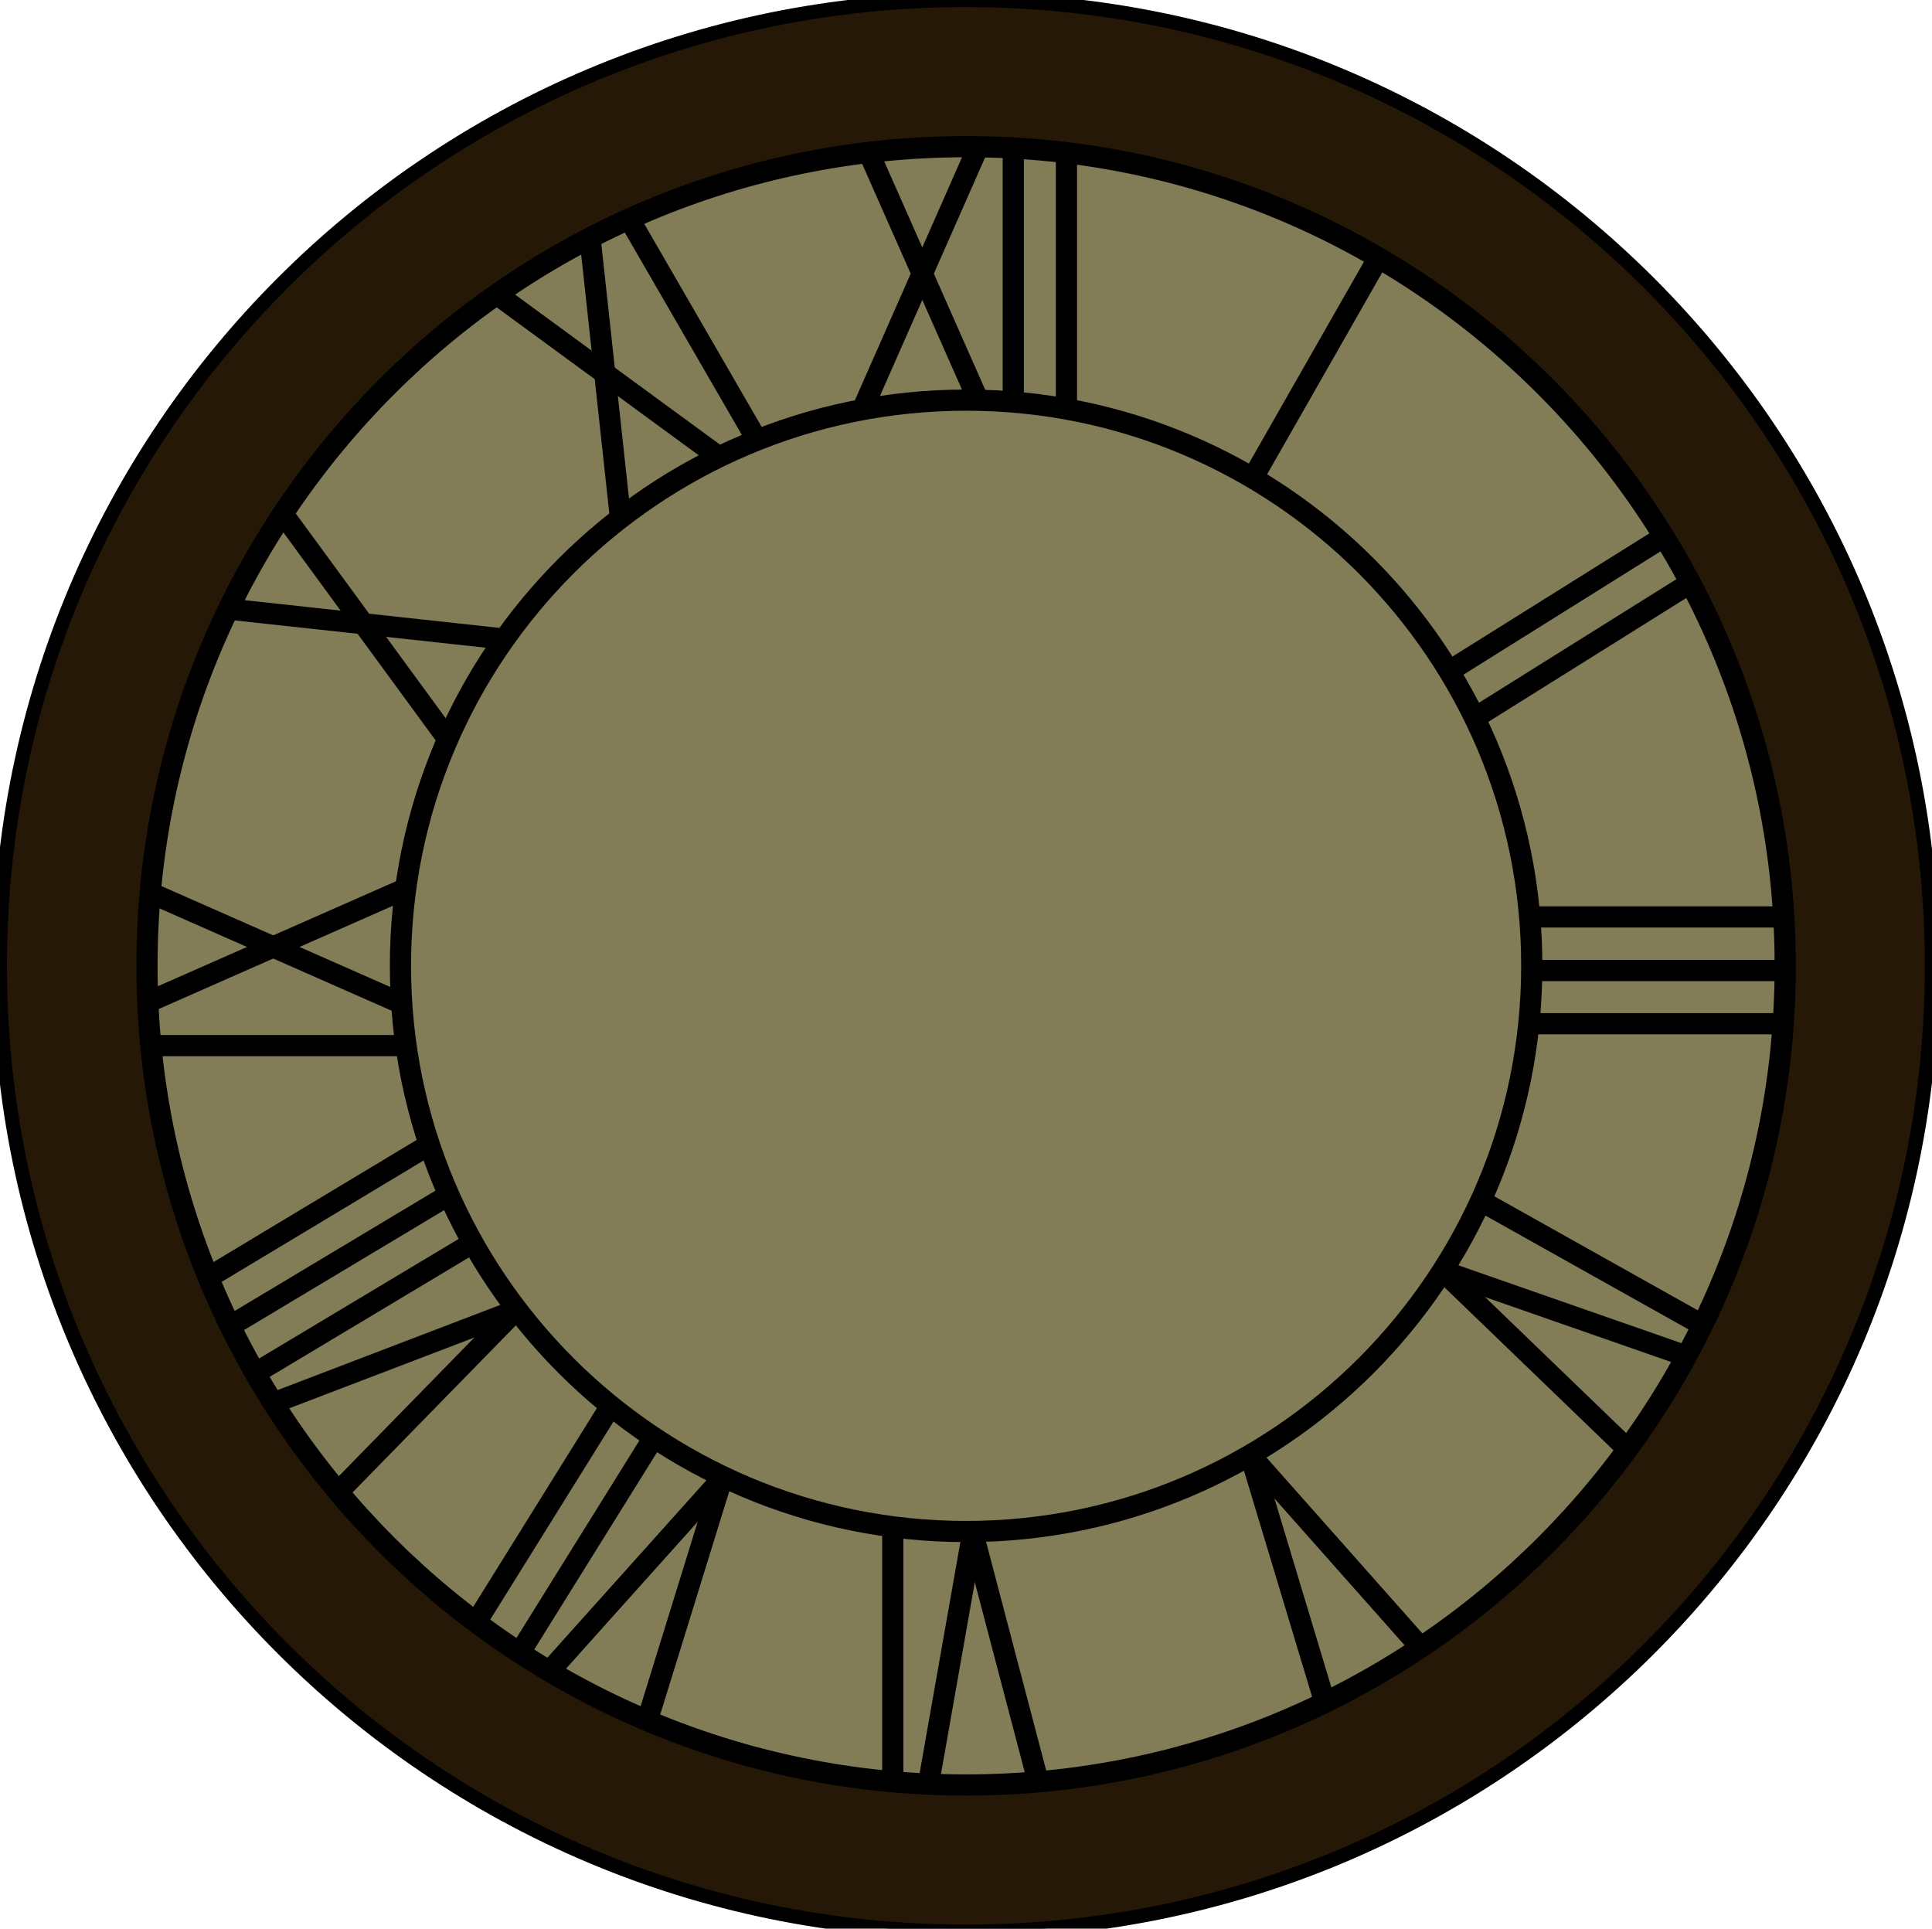 <?xml version="1.0" encoding="utf-8"?>
<!-- Generator: Adobe Illustrator 23.0.3, SVG Export Plug-In . SVG Version: 6.00 Build 0)  -->
<svg version="1.1"
	 id="svg2962" inkscape:version="0.47 r22583" sodipodi:docname="New document 1" xmlns:cc="http://creativecommons.org/ns#" xmlns:dc="http://purl.org/dc/elements/1.1/" xmlns:inkscape="http://www.inkscape.org/namespaces/inkscape" xmlns:rdf="http://www.w3.org/1999/02/22-rdf-syntax-ns#" xmlns:sodipodi="http://sodipodi.sourceforge.net/DTD/sodipodi-0.dtd" xmlns:svg="http://www.w3.org/2000/svg"
	 xmlns="http://www.w3.org/2000/svg" xmlns:xlink="http://www.w3.org/1999/xlink" x="0px" y="0px" viewBox="0 0 450.5 449.7"
	 style="enable-background:new 0 0 450.5 449.7;" xml:space="preserve">
<style type="text/css">
	.st0{fill:#261806;stroke:#000000;stroke-width:3.292;}
	.st1{fill:#827C57;stroke:#000000;stroke-width:4.938;}
	.st2{fill:none;stroke:#000000;stroke-width:4.938;}
	.st3{fill:none;stroke:#000000;stroke-width:3.292;}
	.st4{fill:none;stroke:#000000;stroke-width:1.646;}
	.st5{fill:none;stroke:#000000;stroke-width:8.282;}
</style>
<defs>
	
	
		<inkscape:perspective  id="perspective2970" inkscape:persp3d-origin="372.04724 : 350.78739 : 1" inkscape:vp_x="0 : 526.18109 : 1" inkscape:vp_y="0 : 1000 : 0" inkscape:vp_z="744.09448 : 526.18109 : 1" sodipodi:type="inkscape:persp3d">
		</inkscape:perspective>
	
		<inkscape:perspective  id="perspective2980" inkscape:persp3d-origin="0.5 : 0.33333333 : 1" inkscape:vp_x="0 : 0.5 : 1" inkscape:vp_y="0 : 1000 : 0" inkscape:vp_z="1 : 0.5 : 1" sodipodi:type="inkscape:persp3d">
		</inkscape:perspective>
</defs>
<sodipodi:namedview  bordercolor="#666666" borderopacity="1.0" id="base" inkscape:current-layer="layer1" inkscape:cx="320.27421" inkscape:cy="277.0471" inkscape:document-units="px" inkscape:pageopacity="0.0" inkscape:pageshadow="2" inkscape:window-height="988" inkscape:window-maximized="1" inkscape:window-width="1680" inkscape:window-x="-8" inkscape:window-y="-8" inkscape:zoom="1" pagecolor="#ffffff" showgrid="false">
	</sodipodi:namedview>
<g id="layer1" transform="translate(-54.726,-412.801)" inkscape:groupmode="layer" inkscape:label="Layer 1">
	<path id="path4051" class="st0" d="M505.2,638c0,124.4-100.8,225.2-225.2,225.2S54.7,762.4,54.7,638
		c0-124.4,100.8-225.2,225.2-225.2S505.2,513.6,505.2,638z"/>
	<path id="path4047" class="st1" d="M471,638c0,105.5-85.5,191-191,191s-191-85.5-191-191c0-105.5,85.5-191,191-191
		C385.4,446.9,471,532.5,471,638z"/>
	<path id="path3975" class="st2" d="M172.2,561.8l-65.3-7.1"/>
	<path id="path3977" class="st2" d="M158.9,584.8l-38.8-53"/>
	<path id="path3979" class="st2" d="M165.4,791.6l32-51.4"/>
	<path id="path3981" class="st2" d="M175.4,799l32-51.4"/>
	<path id="path3983" class="st2" d="M223,757.9l-18,58.2"/>
	<path id="path3985" class="st2" d="M222.9,757.8l-40.7,45.4"/>
	<path id="path3987" class="st2" d="M104.1,710.2L156,679"/>
	<path id="path3989" class="st2" d="M108.2,722.1l51.9-31.1"/>
	<path id="path3991" class="st2" d="M113.7,733.3l51.9-31.1"/>
	<path id="path3993" class="st2" d="M175.5,717.8l-43.4,44.4"/>
	<path id="path3995" class="st2" d="M174.8,718.4l-57,21.8"/>
	<path id="path3997" class="st2" d="M200.6,462.4l30.3,52.4"/>
	<path id="path3999" class="st2" d="M199.3,532.6l-7.1-65.3"/>
	<path id="path4001" class="st2" d="M222.3,519.3l-53-38.8"/>
	<path id="path4003" class="st2" d="M88.6,656.6h60.6"/>
	<path id="path4005" class="st2" d="M148.6,620.3l-60.1,26.5"/>
	<path id="path4007" class="st2" d="M148.6,646.9l-60.1-26.5"/>
	<path id="path4009" class="st2" d="M453,722.5l-52.8-29.6"/>
	<path id="path4011" class="st2" d="M391.4,709.4l44.3,42.7"/>
	<path id="path4013" class="st2" d="M391.5,709.3l57.6,20.1"/>
	<path id="path4015" class="st2" d="M346.6,752.5l40.7,45.9"/>
	<path id="path4017" class="st2" d="M346.4,752.5l17.6,58.4"/>
	<path id="path4019" class="st2" d="M262.9,829.2V770"/>
	<path id="path4021" class="st2" d="M281.5,770l15.8,60.1"/>
	<path id="path4023" class="st2" d="M281.5,770.5l-10.6,60.1"/>
	<path id="path4025" class="st2" d="M391.5,570l51.3-32.1L391.5,570z"/>
	<path id="path4027" class="st2" d="M398.1,580.5l51.3-32.1L398.1,580.5z"/>
	<path id="path4029" class="st2" d="M345.8,526.1l30-52.6L345.8,526.1z"/>
	<path id="path4031" class="st2" d="M410.6,626.6h60.6H410.6L410.6,626.6z"/>
	<path id="path4033" class="st2" d="M411.3,639.1h60.5H411.3z"/>
	<path id="path4035" class="st2" d="M411.3,651.5h59.9H411.3z"/>
	<path id="path4037" class="st2" d="M303.4,446.4V507"/>
	<path id="path4039" class="st2" d="M291,446.4V507"/>
	<path id="path4041" sodipodi:nodetypes="cc" class="st2" d="M283,506.5l-26.4-59.7"/>
	<path id="path4043" sodipodi:nodetypes="cc" class="st2" d="M256.3,507.2l26.8-60.8"/>
	<path id="path4045" class="st2" d="M411.9,638c0,72.8-59.1,131.9-131.9,131.9c-72.8,0-131.9-59.1-131.9-131.9
		c0-72.8,59.1-131.9,131.9-131.9C352.8,506.1,411.9,565.1,411.9,638z"/>
	<path id="path4053_1_" class="st3" d="M46.1,638"/>
	<path id="path4053_2_" class="st3" d="M280,871.9"/>
	<path id="path4055_5_" class="st4" d="M520.2,638L520.2,638"/>
	<path id="path4055_3_" class="st4" d="M280,397.7"/>
	<path id="path4055_1_" class="st4" d="M39.7,638"/>
	<path id="path4055_2_" class="st4" d="M280,878.2"/>
	<path id="path4059_5_" class="st5" d="M538.2,638"/>
	<path id="path4059_3_" class="st5" d="M280,379.7"/>
	<path id="path4059_1_" class="st5" d="M21.7,638"/>
	<path id="path4059_2_" class="st5" d="M280,896.2"/>
</g>
</svg>
